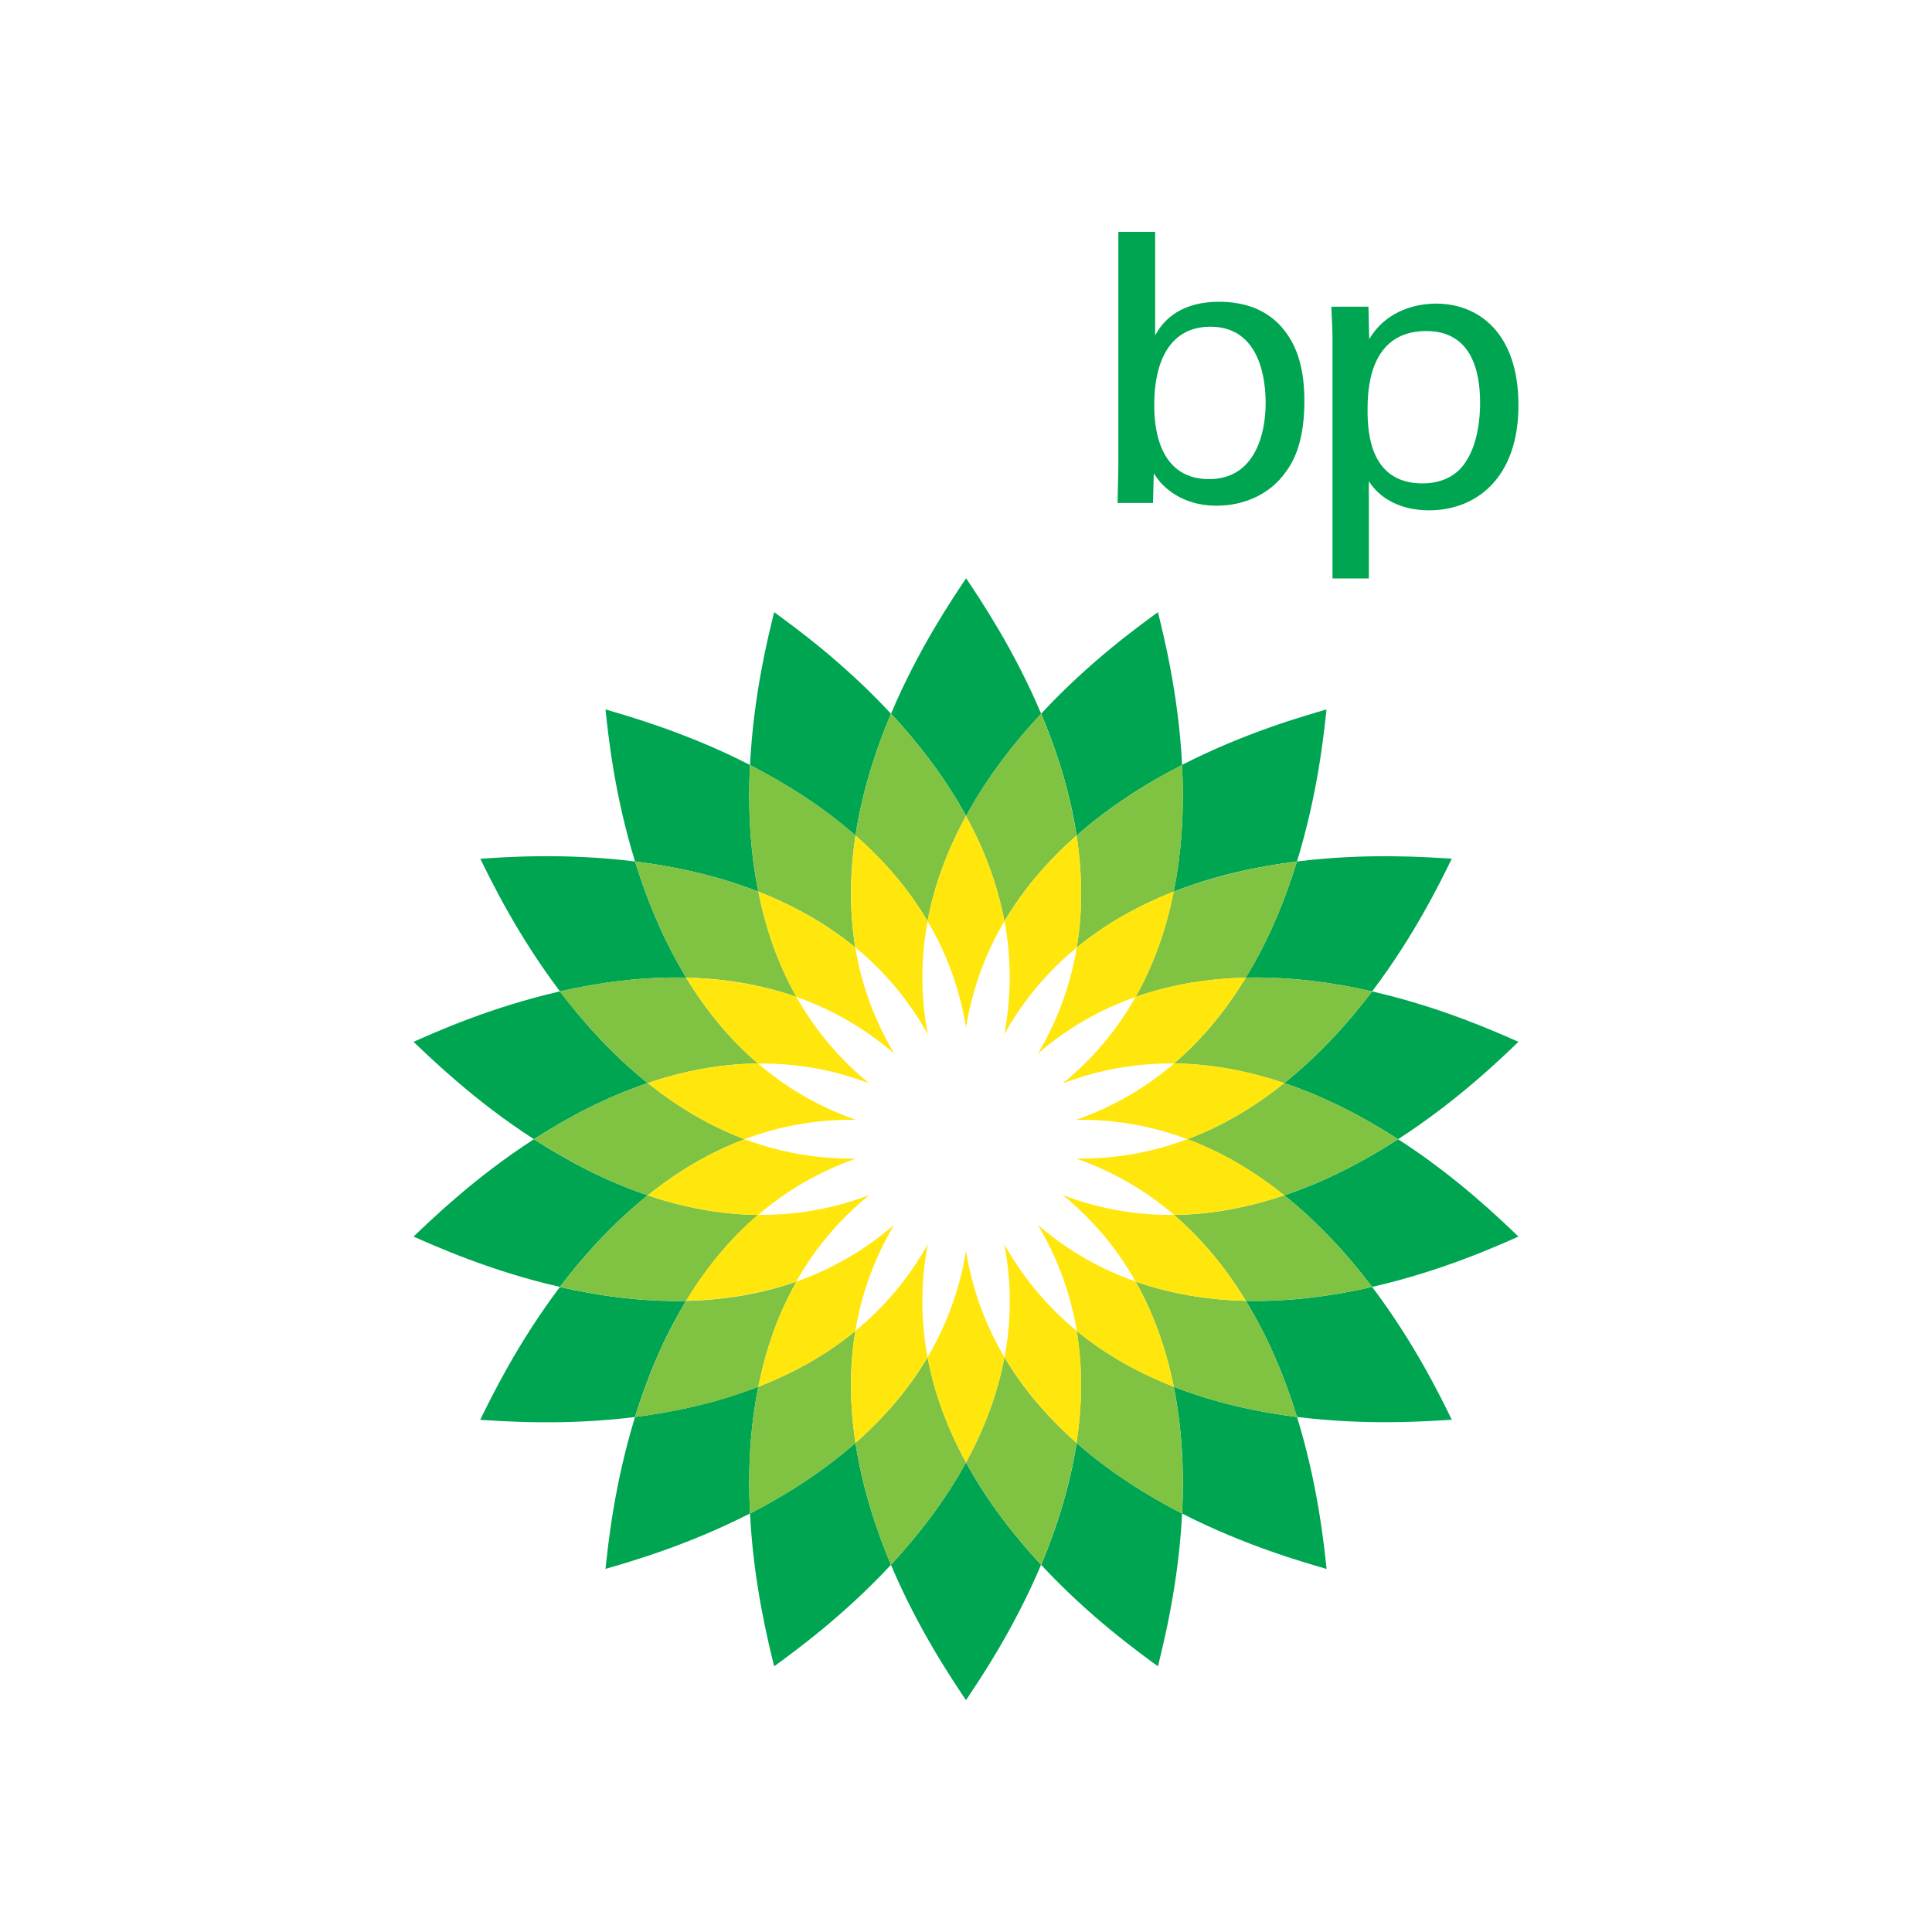 <?xml version="1.0" encoding="utf-8"?>
<!-- Generator: Adobe Illustrator 25.3.1, SVG Export Plug-In . SVG Version: 6.00 Build 0)  -->
<svg version="1.1" id="Calque_1" xmlns="http://www.w3.org/2000/svg" xmlns:xlink="http://www.w3.org/1999/xlink" x="0px" y="0px"
	 viewBox="0 0 200 200" style="enable-background:new 0 0 200 200;" xml:space="preserve">
<style type="text/css">
	.st0{fill:#FFFFFF;}
	.st1{fill:#00A551;}
	.st2{fill-rule:evenodd;clip-rule:evenodd;fill:#00A551;}
	.st3{fill-rule:evenodd;clip-rule:evenodd;fill:#80C242;}
	.st4{fill-rule:evenodd;clip-rule:evenodd;fill:#FFFFFF;}
	.st5{fill-rule:evenodd;clip-rule:evenodd;fill:#FFE60D;}
</style>
<g>
	<rect y="0" class="st0" width="200" height="200"/>
	<g>
		<path class="st1" d="M131.02,41.71c0,3.32-1.17,7.89-5.86,7.89c-5.67,0-5.67-6.35-5.67-7.69c0-1.29,0-8.09,5.82-8.09
			C130.62,33.83,131.02,39.69,131.02,41.71L131.02,41.71z M119.57,24h-3.8v24.43l-0.08,3.64h3.67l0.08-3.07
			c0.41,0.61,0.85,1.29,1.99,2.06c1.74,1.17,3.56,1.29,4.53,1.29c2.79,0,5.51-1.17,7.13-3.48c1.01-1.33,1.94-3.48,1.94-7.4
			c0-4.45-1.38-6.47-2.38-7.64c-1.86-2.1-4.41-2.59-6.44-2.59c-4.61,0-6.11,2.55-6.63,3.48V24L119.57,24z"/>
		<path class="st1" d="M141.57,42.52c0-1.82,0-8.25,6.07-8.25c4.49,0,5.58,3.8,5.58,7.44c0,1.46-0.2,4.37-1.66,6.35
			c-1.29,1.78-3.32,1.98-4.29,1.98C141.94,50.05,141.57,44.99,141.57,42.52L141.57,42.52z M137.94,59.88h3.76V49.8
			c1.09,1.78,3.28,3.03,6.23,3.03c4.86,0,9.26-3.32,9.26-10.88c0-7.52-4.16-10.52-8.53-10.52c-1.66,0-5.02,0.48-6.92,3.68
			l-0.08-3.36h-3.84c0.08,1.94,0.12,2.43,0.12,3.32V59.88L137.94,59.88z"/>
		<path id="XMLID_55_" class="st2" d="M107.78,73.88c-2.87-6.77-6.38-11.93-7.77-14.02c-1.39,2.09-4.91,7.25-7.77,14.02
			c2.8,3.02,5.57,6.57,7.77,10.59C102.2,80.44,104.97,76.89,107.78,73.88L107.78,73.88z"/>
		<path id="XMLID_54_" class="st2" d="M92.23,161.99c2.86,6.76,6.38,11.93,7.77,14.01c1.39-2.09,4.91-7.25,7.77-14.01
			c-2.8-3.02-5.58-6.57-7.77-10.6C97.8,155.41,95.03,158.96,92.23,161.99L92.23,161.99z"/>
		<path id="XMLID_53_" class="st2" d="M92.23,73.88c-4.99-5.38-10.07-9.03-12.09-10.51c-0.6,2.43-2.13,8.49-2.5,15.83
			c3.66,1.88,7.48,4.27,10.92,7.29C89.25,81.95,90.64,77.66,92.23,73.88L92.23,73.88z"/>
		<path id="XMLID_52_" class="st2" d="M107.78,161.99c4.99,5.38,10.07,9.02,12.09,10.51c0.59-2.44,2.13-8.49,2.5-15.82
			c-3.66-1.88-7.48-4.28-10.92-7.3C110.75,153.91,109.37,158.2,107.78,161.99L107.78,161.99z"/>
		<path id="XMLID_51_" class="st2" d="M77.64,79.19c-6.54-3.35-12.55-5.04-14.96-5.75c0.27,2.5,0.89,8.72,3.06,15.74
			c4.08,0.5,8.48,1.45,12.76,3.12C77.59,87.8,77.43,83.3,77.64,79.19L77.64,79.19z"/>
		<path id="XMLID_50_" class="st2" d="M122.37,156.68c6.53,3.34,12.55,5.03,14.96,5.74c-0.27-2.49-0.9-8.71-3.06-15.73
			c-4.07-0.51-8.48-1.46-12.76-3.13C122.41,148.07,122.58,152.56,122.37,156.68L122.37,156.68z"/>
		<path id="XMLID_49_" class="st2" d="M71.03,101.2c-2.38-3.92-4.08-8.1-5.29-12.02c-7.29-0.91-13.52-0.45-16.02-0.28
			c1.11,2.25,3.82,7.87,8.25,13.73C61.97,101.71,66.44,101.1,71.03,101.2L71.03,101.2z"/>
		<path id="XMLID_48_" class="st2" d="M128.97,134.66c2.39,3.92,4.1,8.1,5.29,12.02c7.29,0.91,13.52,0.44,16.03,0.29
			c-1.11-2.26-3.82-7.89-8.25-13.75C138.03,134.15,133.57,134.77,128.97,134.66L128.97,134.66z"/>
		<path id="XMLID_47_" class="st2" d="M57.96,102.63c-7.15,1.63-12.85,4.2-15.15,5.22c1.82,1.73,6.29,6.09,12.46,10.08
			c3.45-2.23,7.43-4.34,11.78-5.81C63.47,109.25,60.45,105.91,57.96,102.63L57.96,102.63z"/>
		<path id="XMLID_46_" class="st2" d="M144.73,117.93c-3.45,2.23-7.43,4.35-11.78,5.81c3.58,2.87,6.61,6.21,9.09,9.48
			c7.16-1.63,12.86-4.2,15.15-5.21C155.37,126.28,150.9,121.91,144.73,117.93L144.73,117.93z"/>
		<path id="XMLID_45_" class="st2" d="M67.05,123.74c-4.35-1.47-8.34-3.58-11.78-5.81c-6.16,3.98-10.64,8.35-12.46,10.08
			c2.3,1.01,7.99,3.58,15.15,5.21C60.45,129.95,63.47,126.61,67.05,123.74L67.05,123.74z"/>
		<path id="XMLID_44_" class="st2" d="M132.95,112.12c4.35,1.47,8.33,3.58,11.78,5.81c6.17-3.99,10.65-8.35,12.46-10.08
			c-2.29-1.01-7.99-3.58-15.15-5.22C139.56,105.91,136.53,109.25,132.95,112.12L132.95,112.12z"/>
		<path id="XMLID_43_" class="st2" d="M57.96,133.23c-4.42,5.86-7.14,11.49-8.25,13.75c2.51,0.15,8.74,0.62,16.02-0.29
			c1.21-3.92,2.91-8.1,5.29-12.02C66.44,134.77,61.97,134.15,57.96,133.23L57.96,133.23z"/>
		<path id="XMLID_42_" class="st2" d="M142.04,102.63c4.44-5.86,7.14-11.49,8.25-13.74c-2.51-0.15-8.74-0.62-16.03,0.29
			c-1.2,3.92-2.9,8.1-5.29,12.02C133.57,101.1,138.03,101.71,142.04,102.63L142.04,102.63z"/>
		<path id="XMLID_41_" class="st2" d="M78.5,143.55c-4.28,1.67-8.68,2.62-12.76,3.13c-2.16,7.02-2.79,13.24-3.06,15.73
			c2.4-0.7,8.42-2.39,14.96-5.74C77.43,152.56,77.59,148.07,78.5,143.55L78.5,143.55z"/>
		<path id="XMLID_40_" class="st2" d="M121.5,92.3c4.28-1.67,8.68-2.62,12.76-3.12c2.16-7.02,2.79-13.24,3.06-15.74
			c-2.41,0.7-8.42,2.4-14.96,5.74C122.58,83.3,122.41,87.79,121.5,92.3L121.5,92.3z"/>
		<path id="XMLID_39_" class="st2" d="M77.64,156.68c0.37,7.33,1.91,13.38,2.5,15.82c2.02-1.49,7.09-5.13,12.09-10.51
			c-1.59-3.79-2.98-8.08-3.67-12.62C85.11,152.4,81.29,154.8,77.64,156.68L77.64,156.68z"/>
		<path id="XMLID_38_" class="st2" d="M122.37,79.19c-0.37-7.33-1.91-13.39-2.5-15.82c-2.02,1.48-7.1,5.13-12.09,10.51
			c1.59,3.78,2.98,8.07,3.67,12.61C114.89,83.46,118.71,81.06,122.37,79.19L122.37,79.19z"/>
		<path id="XMLID_37_" class="st3" d="M96.02,95.36c0.73-3.93,2.16-7.57,3.98-10.89c-2.2-4.03-4.97-7.58-7.77-10.59
			c-1.59,3.79-2.98,8.07-3.67,12.61C91.4,88.99,94,91.92,96.02,95.36L96.02,95.36z"/>
		<path id="XMLID_36_" class="st3" d="M103.98,140.5c-0.74,3.93-2.16,7.56-3.98,10.89c2.2,4.03,4.97,7.58,7.77,10.6
			c1.59-3.79,2.98-8.08,3.67-12.62C108.61,146.87,106.01,143.94,103.98,140.5L103.98,140.5z"/>
		<path id="XMLID_35_" class="st3" d="M78.5,92.3c3.52,1.37,6.96,3.24,10.04,5.78c-0.65-3.94-0.55-7.85,0.02-11.59
			c-3.44-3.02-7.26-5.42-10.92-7.29C77.43,83.3,77.59,87.8,78.5,92.3L78.5,92.3z"/>
		<path id="XMLID_34_" class="st3" d="M121.5,143.55c-3.52-1.37-6.95-3.24-10.04-5.77c0.65,3.93,0.55,7.84-0.02,11.59
			c3.45,3.03,7.27,5.43,10.92,7.3C122.58,152.56,122.41,148.07,121.5,143.55L121.5,143.55z"/>
		<path id="XMLID_33_" class="st3" d="M82.45,103.2c-1.97-3.48-3.21-7.18-3.95-10.9c-4.28-1.67-8.68-2.62-12.76-3.12
			c1.21,3.92,2.91,8.1,5.29,12.02C74.81,101.29,78.68,101.87,82.45,103.2L82.45,103.2z"/>
		<path id="XMLID_32_" class="st3" d="M117.56,132.67c1.96,3.47,3.2,7.18,3.95,10.89c4.28,1.67,8.68,2.62,12.76,3.13
			c-1.2-3.92-2.9-8.1-5.29-12.02C125.19,134.57,121.32,133.99,117.56,132.67L117.56,132.67z"/>
		<path id="XMLID_31_" class="st3" d="M67.05,112.12c3.58-1.22,7.42-1.99,11.41-2.03c-3.03-2.6-5.48-5.65-7.44-8.89
			c-4.59-0.11-9.05,0.51-13.07,1.43C60.45,105.91,63.47,109.25,67.05,112.12L67.05,112.12z"/>
		<path id="XMLID_30_" class="st3" d="M132.95,123.74c-3.59,1.21-7.42,1.99-11.41,2.03c3.03,2.6,5.47,5.66,7.43,8.89
			c4.6,0.11,9.06-0.52,13.07-1.43C139.56,129.95,136.53,126.61,132.95,123.74L132.95,123.74z"/>
		<path id="XMLID_29_" class="st3" d="M77.08,117.93c-3.73-1.4-7.07-3.45-10.02-5.81c-4.35,1.47-8.34,3.58-11.78,5.81
			c3.45,2.23,7.43,4.35,11.78,5.81C70.01,121.37,73.34,119.33,77.08,117.93L77.08,117.93z"/>
		<path id="XMLID_28_" class="st3" d="M122.92,117.93c3.74,1.4,7.07,3.44,10.03,5.81c4.35-1.47,8.33-3.58,11.78-5.81
			c-3.45-2.23-7.43-4.34-11.78-5.81C130,114.48,126.66,116.53,122.92,117.93L122.92,117.93z"/>
		<path id="XMLID_27_" class="st3" d="M71.03,134.66c1.96-3.23,4.4-6.3,7.44-8.89c-3.99-0.04-7.83-0.81-11.41-2.03
			c-3.59,2.87-6.61,6.21-9.09,9.48C61.97,134.15,66.44,134.77,71.03,134.66L71.03,134.66z"/>
		<path id="XMLID_26_" class="st3" d="M128.97,101.2c-1.96,3.23-4.39,6.29-7.43,8.89c3.99,0.04,7.82,0.82,11.41,2.03
			c3.58-2.87,6.61-6.21,9.09-9.49C138.03,101.71,133.57,101.1,128.97,101.2L128.97,101.2z"/>
		<path id="XMLID_25_" class="st3" d="M82.45,132.67c-3.77,1.33-7.64,1.91-11.42,2c-2.38,3.92-4.08,8.1-5.29,12.02
			c4.08-0.51,8.48-1.46,12.76-3.13C79.24,139.84,80.48,136.14,82.45,132.67L82.45,132.67z"/>
		<path id="XMLID_24_" class="st3" d="M117.56,103.2c3.76-1.32,7.64-1.91,11.41-1.99c2.39-3.92,4.1-8.1,5.29-12.02
			c-4.07,0.5-8.48,1.45-12.76,3.12C120.76,96.01,119.52,99.72,117.56,103.2L117.56,103.2z"/>
		<path id="XMLID_23_" class="st3" d="M96.02,140.5c-2.02,3.44-4.62,6.37-7.46,8.87c0.69,4.54,2.08,8.82,3.67,12.62
			c2.8-3.02,5.57-6.57,7.77-10.6C98.18,148.07,96.75,144.43,96.02,140.5L96.02,140.5z"/>
		<path id="XMLID_22_" class="st3" d="M88.54,137.79c-3.08,2.53-6.52,4.4-10.04,5.77c-0.91,4.51-1.07,9.01-0.86,13.12
			c3.66-1.88,7.48-4.28,10.92-7.3C87.99,145.62,87.89,141.71,88.54,137.79L88.54,137.79z"/>
		<path id="XMLID_21_" class="st3" d="M103.98,95.36c2.03-3.44,4.62-6.37,7.46-8.87c-0.69-4.54-2.08-8.83-3.67-12.61
			c-2.8,3.02-5.58,6.57-7.77,10.59C101.82,87.79,103.24,91.43,103.98,95.36L103.98,95.36z"/>
		<path id="XMLID_20_" class="st3" d="M111.47,98.08c3.09-2.53,6.51-4.4,10.04-5.78c0.91-4.51,1.07-9,0.86-13.11
			c-3.66,1.88-7.48,4.28-10.92,7.3C112.02,90.23,112.12,94.14,111.47,98.08L111.47,98.08z"/>
		<path id="XMLID_19_" class="st4" d="M96.04,107.05c-2.05-3.66-4.62-6.6-7.5-8.97c0.61,3.68,1.88,7.37,4.01,10.97
			c-3.18-2.73-6.59-4.62-10.11-5.85c1.82,3.25,4.28,6.29,7.52,8.94c-3.92-1.48-7.78-2.09-11.51-2.05c2.83,2.43,6.17,4.44,10.13,5.83
			c-4.19-0.05-8.02,0.7-11.51,2.01c3.49,1.31,7.33,2.06,11.51,2.01c-3.96,1.39-7.3,3.4-10.13,5.83c3.72,0.04,7.58-0.56,11.51-2.04
			c-3.24,2.65-5.7,5.69-7.52,8.94c3.51-1.24,6.93-3.13,10.11-5.86c-2.14,3.6-3.4,7.29-4.01,10.98c2.88-2.37,5.45-5.31,7.5-8.96
			c-0.78,4.11-0.7,8.02-0.01,11.68c1.9-3.21,3.3-6.85,3.98-10.98c0.68,4.13,2.08,7.77,3.98,10.98c0.69-3.66,0.76-7.57-0.02-11.68
			c2.05,3.65,4.62,6.59,7.5,8.96c-0.61-3.68-1.88-7.38-4.02-10.98c3.18,2.73,6.6,4.62,10.11,5.86c-1.82-3.25-4.28-6.29-7.52-8.94
			c3.93,1.49,7.78,2.09,11.51,2.04c-2.83-2.42-6.17-4.44-10.13-5.83c4.19,0.06,8.02-0.69,11.51-2c-3.49-1.31-7.32-2.07-11.51-2.01
			c3.95-1.39,7.3-3.4,10.13-5.83c-3.73-0.04-7.58,0.56-11.51,2.05c3.25-2.65,5.71-5.69,7.53-8.94c-3.51,1.24-6.94,3.13-10.11,5.86
			c2.14-3.6,3.41-7.3,4.02-10.98c-2.88,2.37-5.45,5.31-7.5,8.97c0.78-4.12,0.71-8.03,0.02-11.69c-1.9,3.2-3.3,6.85-3.98,10.99
			c-0.68-4.13-2.08-7.78-3.98-10.99C95.34,99.02,95.26,102.92,96.04,107.05L96.04,107.05z"/>
		<path id="XMLID_18_" class="st5" d="M96.04,107.05c-0.78-4.12-0.7-8.03-0.01-11.69c-2.02-3.44-4.62-6.37-7.46-8.87
			c-0.57,3.75-0.67,7.66-0.02,11.59C91.42,100.44,93.99,103.39,96.04,107.05L96.04,107.05z"/>
		<path id="XMLID_17_" class="st5" d="M103.97,128.82c0.78,4.11,0.71,8.02,0.02,11.68c2.03,3.44,4.62,6.37,7.46,8.87
			c0.57-3.75,0.67-7.65,0.02-11.59C108.59,135.41,106.02,132.47,103.97,128.82L103.97,128.82z"/>
		<path id="XMLID_16_" class="st5" d="M88.54,98.08c-3.08-2.53-6.52-4.4-10.04-5.78c0.74,3.71,1.98,7.42,3.95,10.9
			c3.51,1.24,6.93,3.13,10.11,5.85C90.42,105.45,89.15,101.76,88.54,98.08L88.54,98.08z"/>
		<path id="XMLID_15_" class="st5" d="M111.47,137.79c3.09,2.53,6.51,4.4,10.04,5.77c-0.74-3.71-1.99-7.42-3.95-10.89
			c-3.51-1.24-6.94-3.13-10.11-5.86C109.58,130.41,110.86,134.1,111.47,137.79L111.47,137.79z"/>
		<path id="XMLID_14_" class="st5" d="M89.97,112.14c-3.24-2.65-5.7-5.69-7.52-8.94c-3.77-1.32-7.64-1.91-11.42-1.99
			c1.96,3.23,4.4,6.29,7.44,8.89C82.19,110.05,86.05,110.65,89.97,112.14L89.97,112.14z"/>
		<path id="XMLID_13_" class="st5" d="M110.03,123.72c3.24,2.65,5.7,5.69,7.52,8.94c3.76,1.33,7.64,1.91,11.41,2
			c-1.96-3.23-4.39-6.3-7.43-8.89C117.82,125.81,113.96,125.21,110.03,123.72L110.03,123.72z"/>
		<path id="XMLID_12_" class="st5" d="M88.59,115.92c-3.96-1.39-7.3-3.4-10.13-5.83c-3.99,0.04-7.83,0.82-11.41,2.03
			c2.96,2.36,6.29,4.41,10.02,5.81C80.57,116.62,84.4,115.86,88.59,115.92L88.59,115.92z"/>
		<path id="XMLID_11_" class="st5" d="M111.41,119.93c3.95,1.39,7.3,3.41,10.13,5.83c3.99-0.04,7.82-0.82,11.41-2.03
			c-2.96-2.37-6.29-4.41-10.03-5.81C119.43,119.24,115.6,119.99,111.41,119.93L111.41,119.93z"/>
		<path id="XMLID_10_" class="st5" d="M77.08,117.93c-3.73,1.4-7.07,3.44-10.02,5.81c3.58,1.21,7.42,1.99,11.41,2.03
			c2.83-2.42,6.17-4.44,10.13-5.83C84.4,119.99,80.57,119.24,77.08,117.93L77.08,117.93z"/>
		<path id="XMLID_9_" class="st5" d="M122.92,117.93c3.74-1.4,7.07-3.45,10.03-5.81c-3.59-1.22-7.42-1.99-11.41-2.03
			c-2.83,2.43-6.17,4.44-10.13,5.83C115.6,115.86,119.43,116.62,122.92,117.93L122.92,117.93z"/>
		<path id="XMLID_8_" class="st5" d="M89.97,123.72c-3.92,1.49-7.78,2.09-11.51,2.04c-3.03,2.6-5.48,5.66-7.44,8.89
			c3.78-0.09,7.65-0.67,11.42-2C84.26,129.41,86.73,126.38,89.97,123.72L89.97,123.72z"/>
		<path id="XMLID_7_" class="st5" d="M110.03,112.14c3.93-1.48,7.79-2.09,11.51-2.05c3.03-2.6,5.47-5.65,7.43-8.89
			c-3.78,0.08-7.65,0.67-11.41,1.99C115.74,106.44,113.28,109.48,110.03,112.14L110.03,112.14z"/>
		<path id="XMLID_6_" class="st5" d="M96.02,140.5c0.73,3.93,2.16,7.56,3.98,10.89c1.82-3.32,3.24-6.96,3.98-10.89
			c-1.9-3.21-3.3-6.85-3.98-10.98C99.32,133.65,97.92,137.29,96.02,140.5L96.02,140.5z"/>
		<path id="XMLID_5_" class="st5" d="M96.04,128.82c-2.05,3.65-4.62,6.59-7.5,8.96c-0.65,3.93-0.55,7.84,0.02,11.59
			c2.84-2.5,5.44-5.43,7.46-8.87C95.34,136.84,95.26,132.93,96.04,128.82L96.04,128.82z"/>
		<path id="XMLID_4_" class="st5" d="M82.45,132.67c-1.97,3.47-3.21,7.18-3.95,10.89c3.52-1.37,6.96-3.24,10.04-5.77
			c0.61-3.68,1.88-7.38,4.01-10.98C89.38,129.53,85.96,131.43,82.45,132.67L82.45,132.67z"/>
		<path id="XMLID_3_" class="st5" d="M103.98,95.36c-0.74-3.93-2.16-7.57-3.98-10.89c-1.82,3.32-3.25,6.96-3.98,10.89
			c1.9,3.2,3.3,6.85,3.98,10.99C100.69,102.21,102.08,98.56,103.98,95.36L103.98,95.36z"/>
		<path id="XMLID_2_" class="st5" d="M103.97,107.05c2.05-3.66,4.62-6.6,7.5-8.97c0.65-3.94,0.55-7.85-0.02-11.59
			c-2.84,2.5-5.44,5.43-7.46,8.87C104.67,99.02,104.74,102.92,103.97,107.05L103.97,107.05z"/>
		<path id="XMLID_1_" class="st5" d="M117.56,103.2c1.96-3.48,3.2-7.18,3.95-10.9c-3.52,1.37-6.95,3.24-10.04,5.78
			c-0.61,3.68-1.88,7.37-4.02,10.98C110.62,106.32,114.05,104.44,117.56,103.2L117.56,103.2z"/>
	</g>
</g>
</svg>
